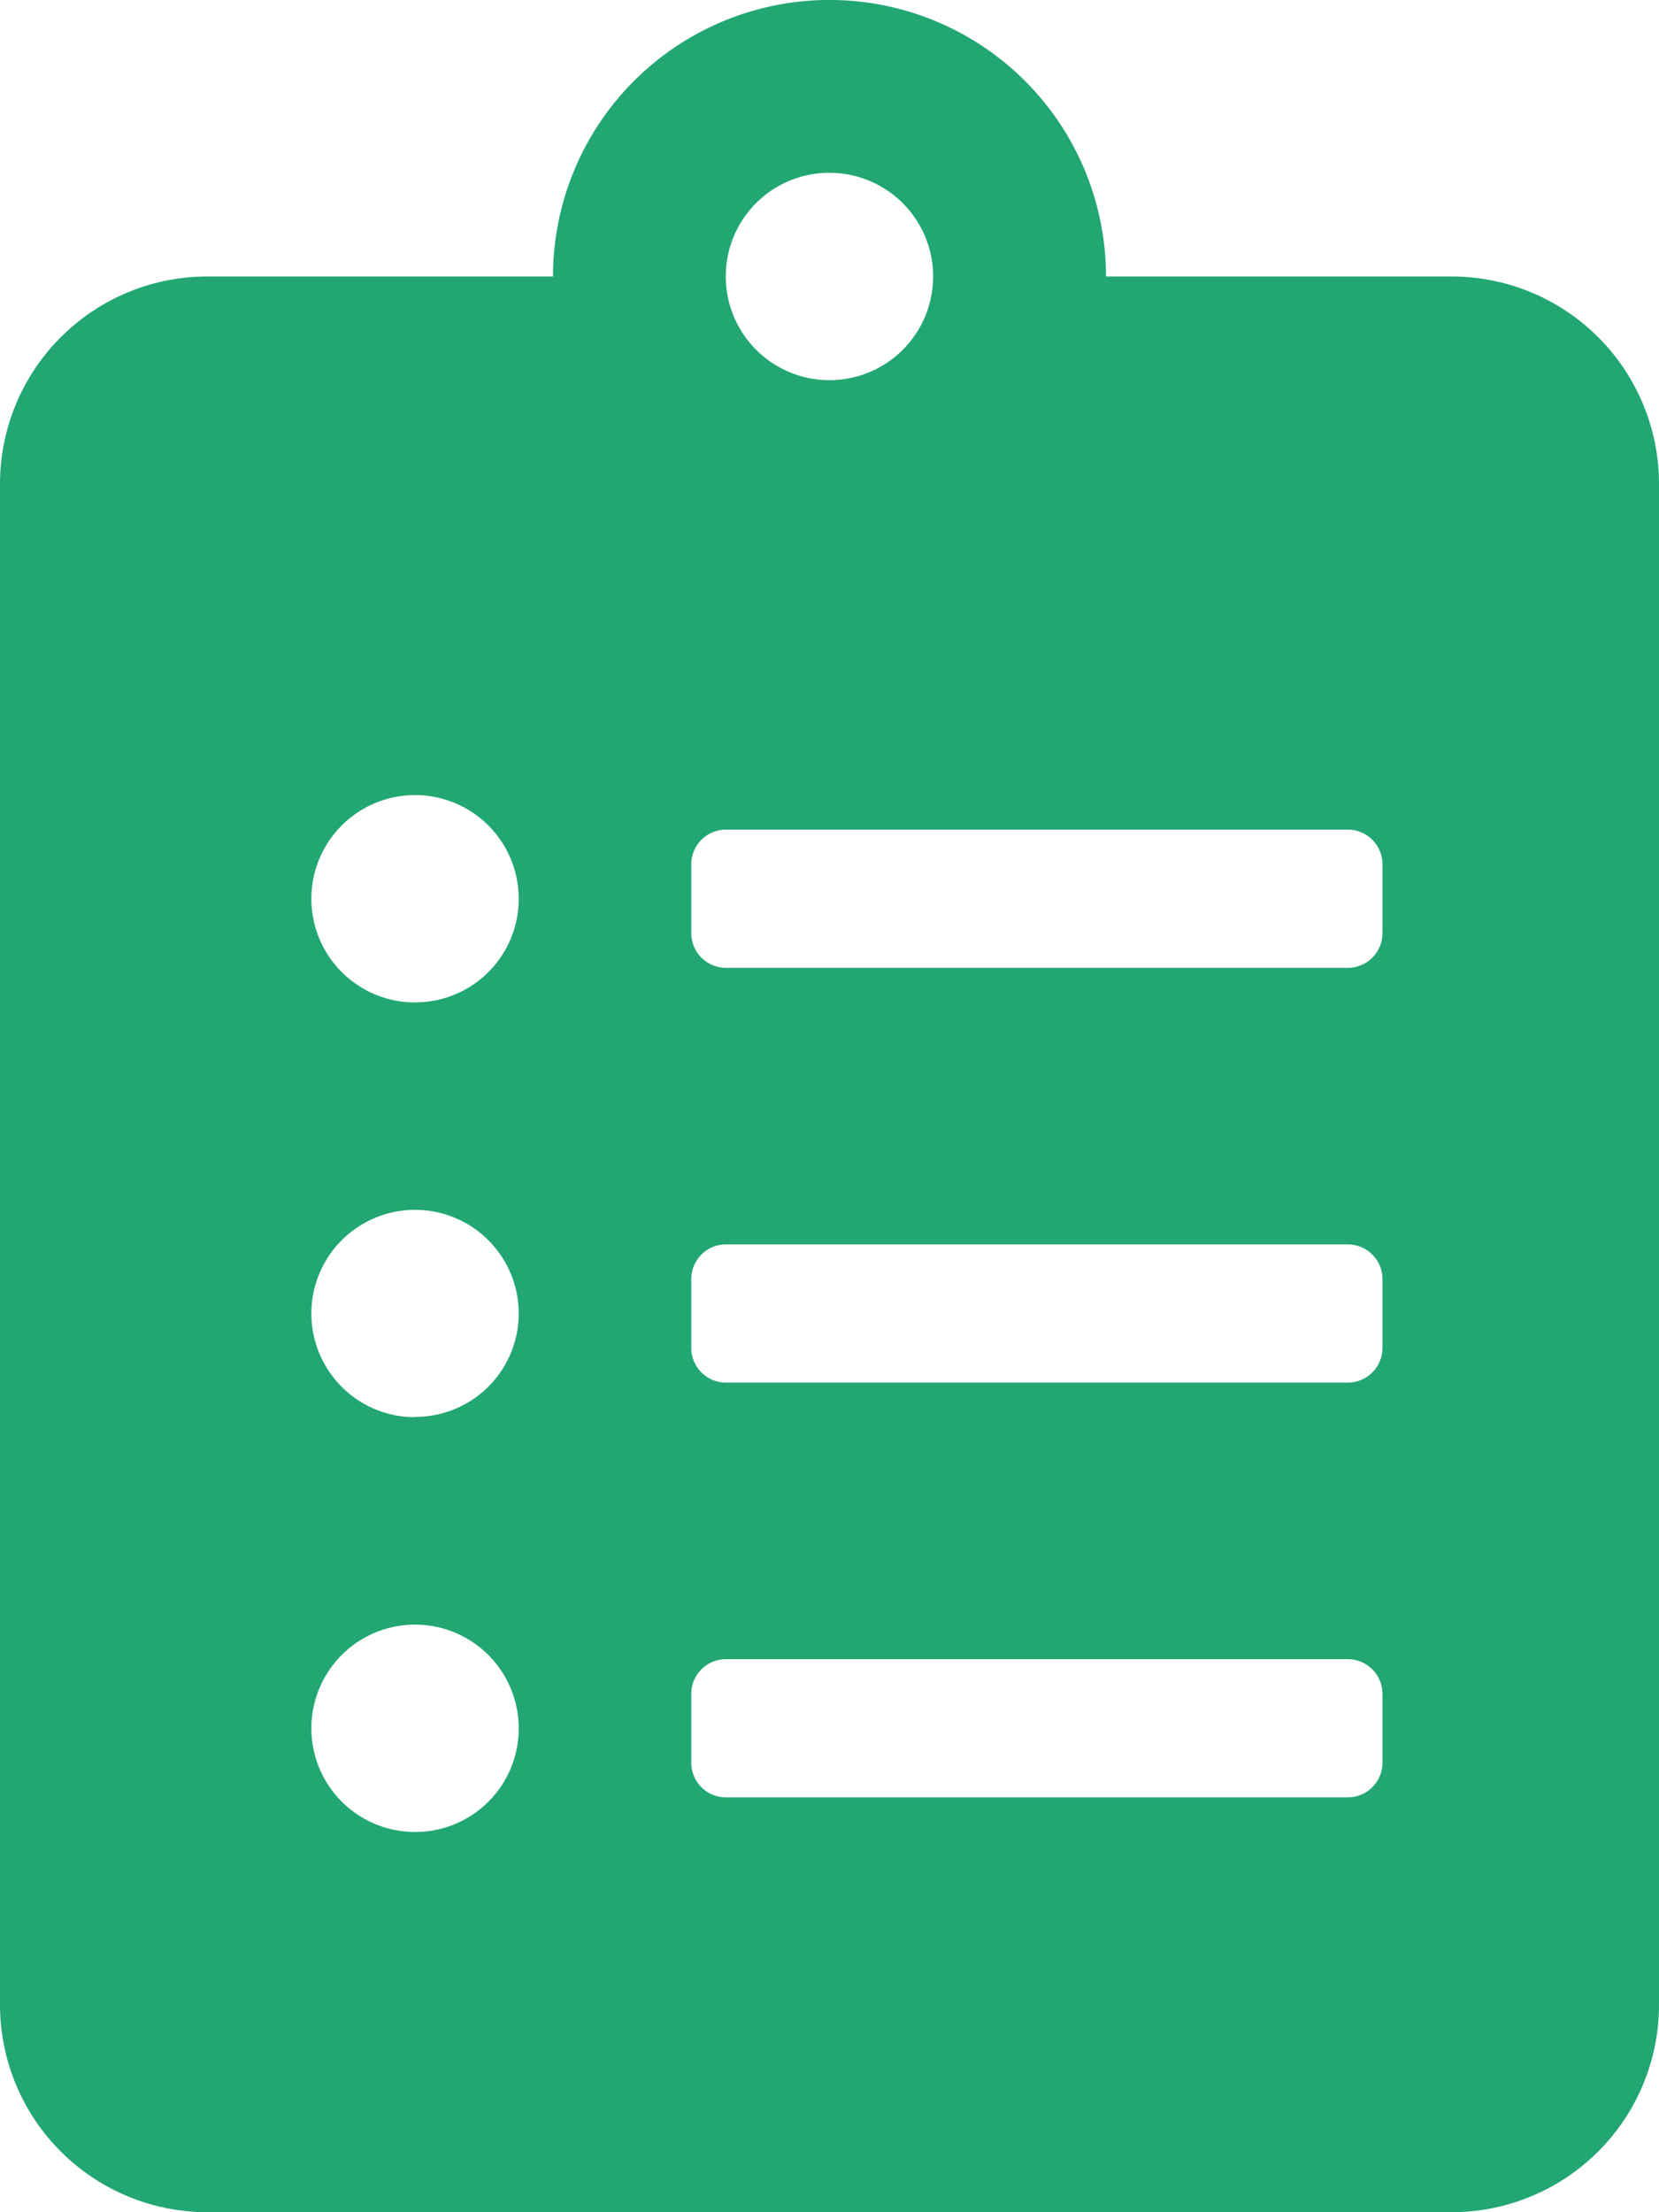 <svg xmlns="http://www.w3.org/2000/svg" width="21.429" height="28.571" viewBox="0 0 21.429 28.571">
  <path id="Icon_awesome-clipboard-list" data-name="Icon awesome-clipboard-list" d="M18.75,3.571H14.286a3.571,3.571,0,1,0-7.143,0H2.679A2.679,2.679,0,0,0,0,6.25V25.893a2.679,2.679,0,0,0,2.679,2.679H18.75a2.679,2.679,0,0,0,2.679-2.679V6.25A2.679,2.679,0,0,0,18.75,3.571ZM5.357,23.661A1.339,1.339,0,1,1,6.7,22.321,1.336,1.336,0,0,1,5.357,23.661Zm0-5.357A1.339,1.339,0,1,1,6.7,16.964,1.336,1.336,0,0,1,5.357,18.3Zm0-5.357A1.339,1.339,0,1,1,6.7,11.607,1.336,1.336,0,0,1,5.357,12.946ZM10.714,2.232A1.339,1.339,0,1,1,9.375,3.571,1.336,1.336,0,0,1,10.714,2.232Zm7.143,20.536a.448.448,0,0,1-.446.446H9.375a.448.448,0,0,1-.446-.446v-.893a.448.448,0,0,1,.446-.446h8.036a.448.448,0,0,1,.446.446Zm0-5.357a.448.448,0,0,1-.446.446H9.375a.448.448,0,0,1-.446-.446v-.893a.448.448,0,0,1,.446-.446h8.036a.448.448,0,0,1,.446.446Zm0-5.357a.448.448,0,0,1-.446.446H9.375a.448.448,0,0,1-.446-.446v-.893a.448.448,0,0,1,.446-.446h8.036a.448.448,0,0,1,.446.446Z" fill="#22a773"/>
</svg>
